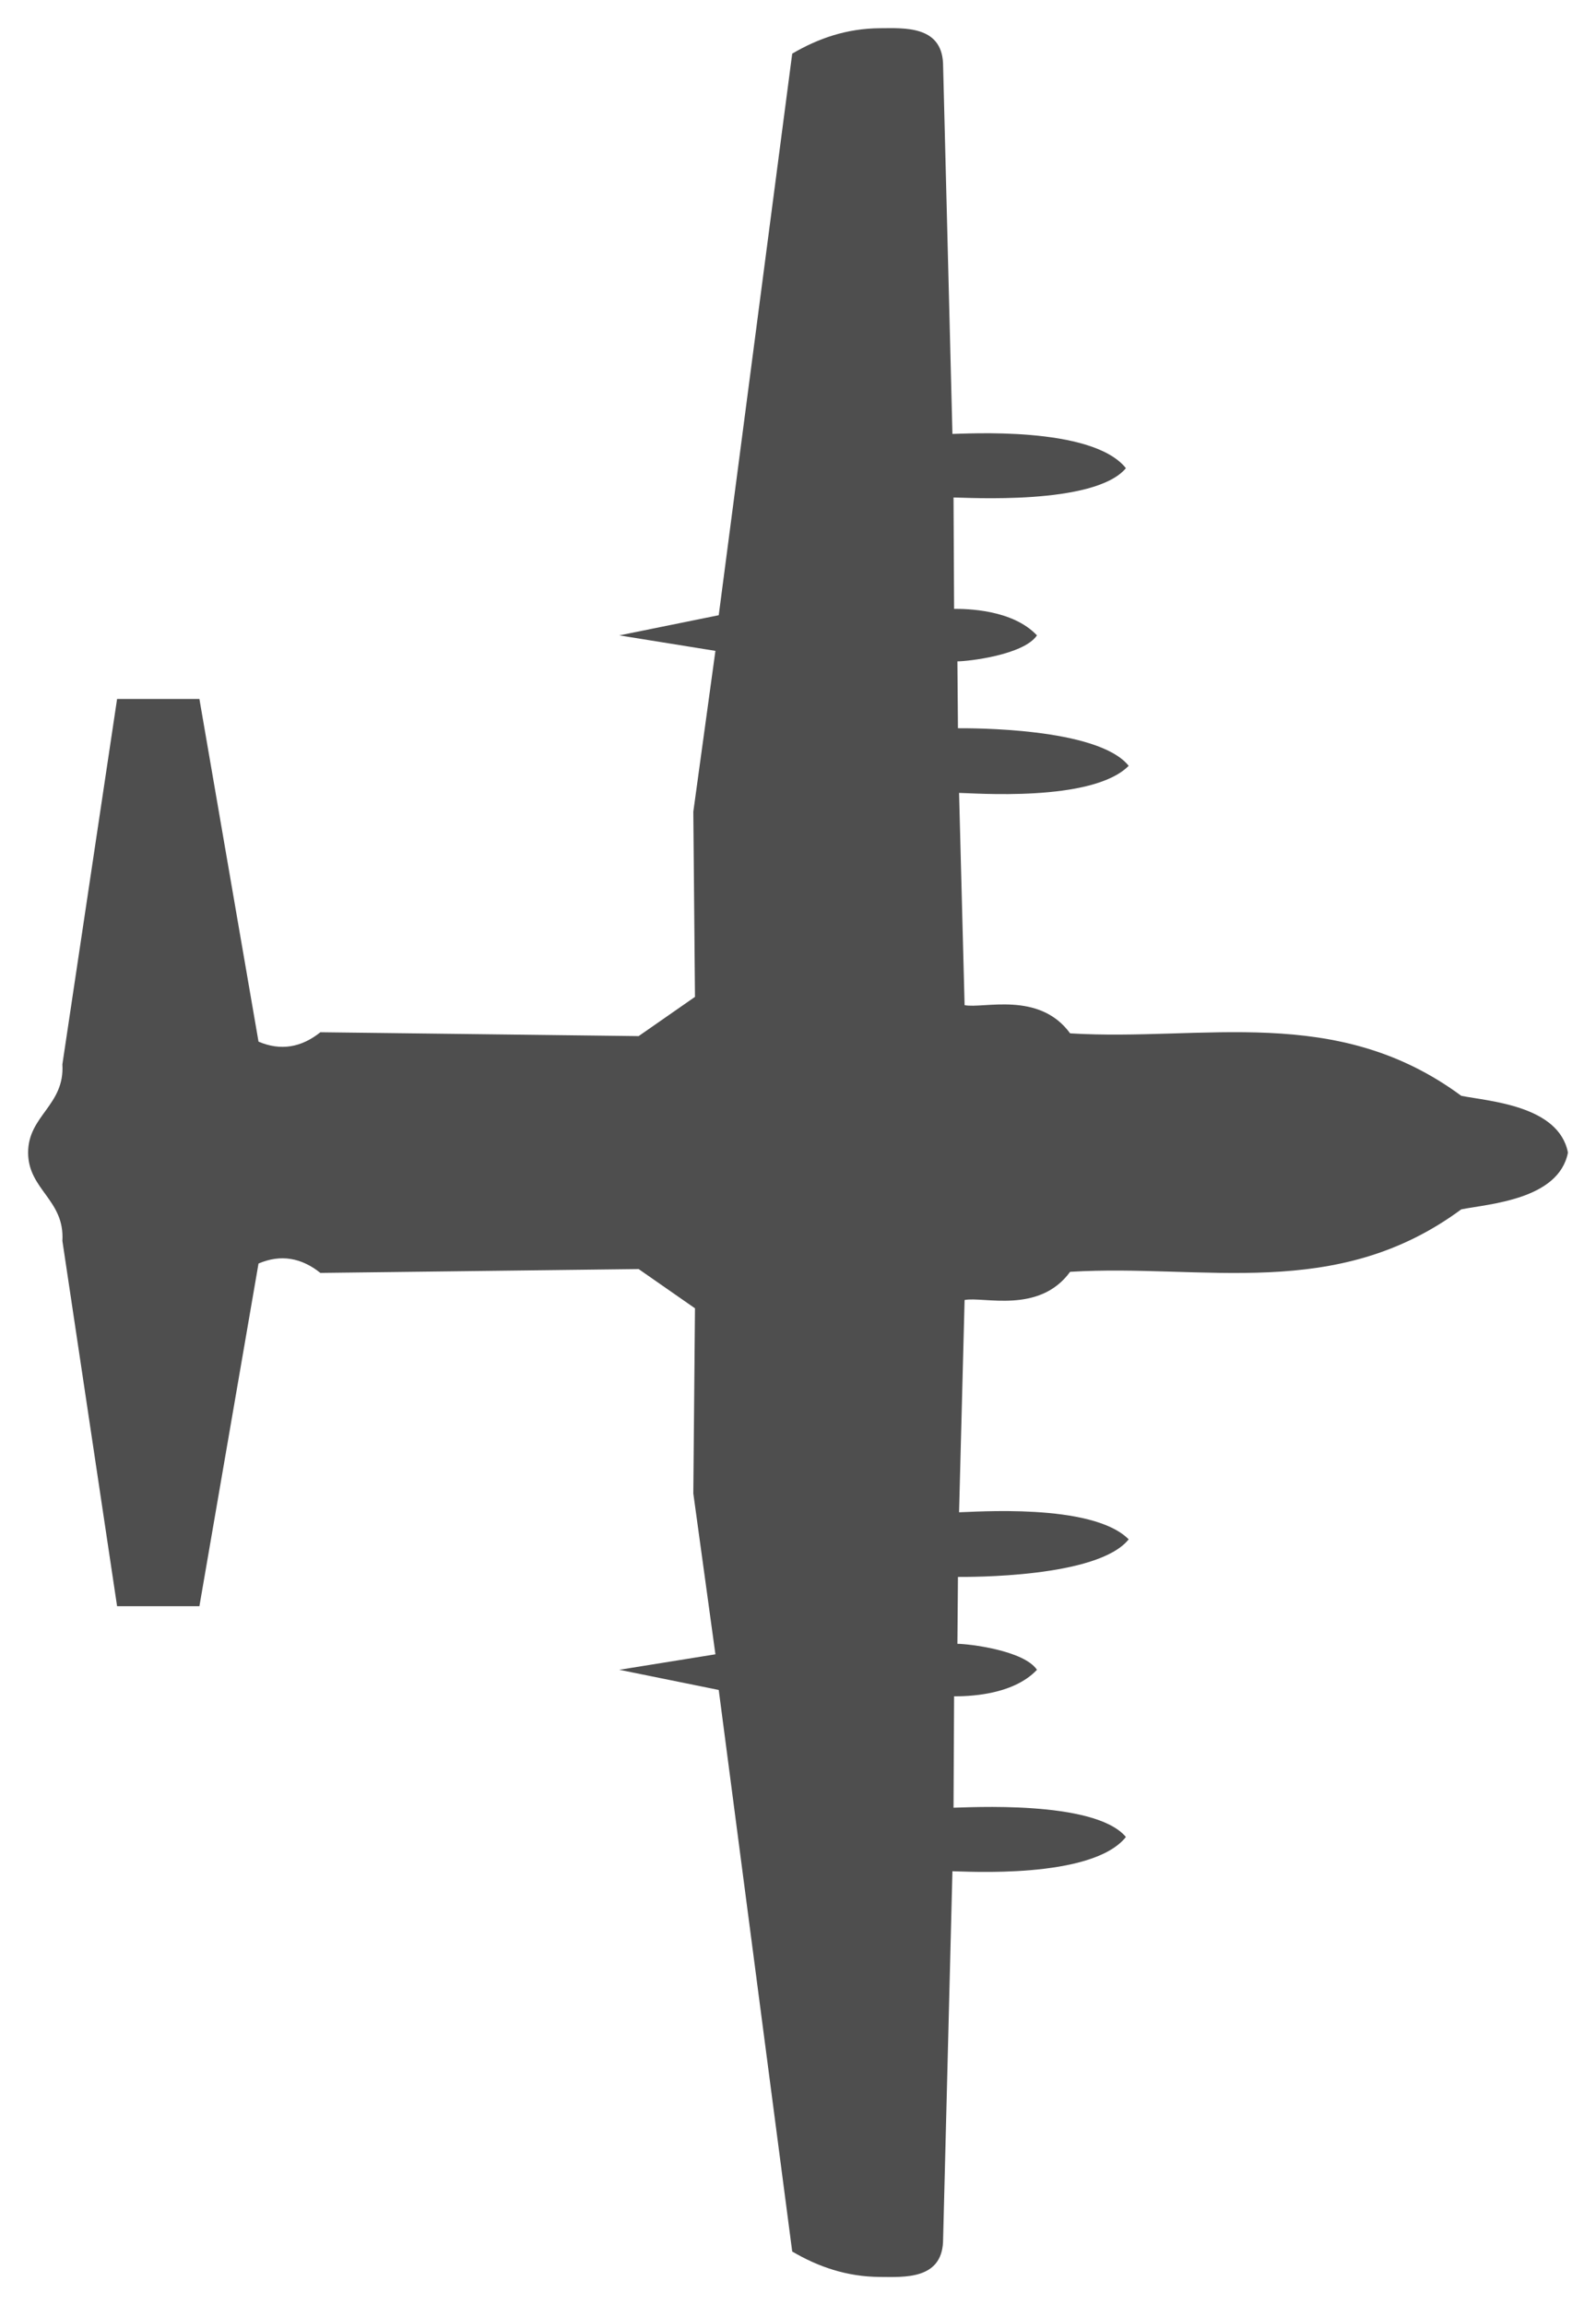 <?xml version="1.0" encoding="UTF-8" standalone="no"?>
<!-- Created with Inkscape (http://www.inkscape.org/) -->

<svg
   width="1030.093"
   height="1487.134"
   viewBox="0 0 272.545 393.471"
   version="1.1"
   id="svg1018"
   inkscape:version="1.1.2 (0a00cf5339, 2022-02-04)"
   sodipodi:docname="airdrop_plane.svg"
   xmlns:inkscape="http://www.inkscape.org/namespaces/inkscape"
   xmlns:sodipodi="http://sodipodi.sourceforge.net/DTD/sodipodi-0.dtd"
   xmlns="http://www.w3.org/2000/svg"
   xmlns:svg="http://www.w3.org/2000/svg">
  <sodipodi:namedview
     id="namedview1020"
     pagecolor="#505050"
     bordercolor="#ffffff"
     borderopacity="1"
     inkscape:pageshadow="0"
     inkscape:pageopacity="0"
     inkscape:pagecheckerboard="1"
     inkscape:document-units="px"
     showgrid="false"
     units="px"
     inkscape:zoom="0.77593294"
     inkscape:cx="417.56186"
     inkscape:cy="764.2413"
     inkscape:window-width="2560"
     inkscape:window-height="1372"
     inkscape:window-x="0"
     inkscape:window-y="0"
     inkscape:window-maximized="1"
     inkscape:current-layer="layer1" />
  <defs
     id="defs1015">
    <filter
       inkscape:label="Blur"
       inkscape:menu="Blurs"
       inkscape:menu-tooltip="Blur the contents of objects, preserving the outline and adding progressive transparency at edges"
       style="color-interpolation-filters:sRGB"
       id="filter35"
       x="-0.027"
       y="-0.04"
       width="1.055"
       height="1.08">
      <feGaussianBlur
         result="result6"
         stdDeviation="2.368"
         in="SourceGraphic"
         id="feGaussianBlur35" />
      <feColorMatrix
         values="1 0 0 0 0 0 1 0 0 0 0 0 1 0 0 0 0 0 1 0 "
         result="result7"
         in="SourceGraphic"
         id="feColorMatrix35" />
      <feComposite
         operator="in"
         in="result6"
         in2="result7"
         id="feComposite35"
         result="fbSourceGraphic" />
      <feColorMatrix
         result="fbSourceGraphicAlpha"
         in="fbSourceGraphic"
         values="0 0 0 -1 0 0 0 0 -1 0 0 0 0 -1 0 0 0 0 1 0"
         id="feColorMatrix1805" />
      <feGaussianBlur
         id="feGaussianBlur1807"
         stdDeviation="2 2"
         result="blur"
         in="fbSourceGraphic" />
    </filter>
    <filter
       style="color-interpolation-filters:sRGB"
       inkscape:label="Blur"
       id="filter2017"
       x="-0.013"
       y="-0.018"
       width="1.025"
       height="1.037">
      <feGaussianBlur
         stdDeviation="2 2"
         result="blur"
         id="feGaussianBlur2015" />
    </filter>
    <filter
       style="color-interpolation-filters:sRGB"
       inkscape:label="Blur"
       id="filter2620"
       x="-0.013"
       y="-0.018"
       width="1.025"
       height="1.037">
      <feGaussianBlur
         stdDeviation="2 2"
         result="blur"
         id="feGaussianBlur2618" />
    </filter>
  </defs>
  <g
     inkscape:label="Layer 1"
     inkscape:groupmode="layer"
     id="layer1"
     transform="translate(25.49,62.514)">
    <path
       id="path1"
       style="fill:#141414;fill-opacity:0.752;fill-rule:evenodd;stroke:none;stroke-width:0;stroke-linecap:round;stroke-linejoin:round;stroke-dasharray:none;stroke-opacity:0.632;filter:url(#filter2620)"
       d="m 328.229,539.743 -62.363,9.341 v 14.057 l 58.494,10.095 c 1.623,3.812 0.987,7.321 -1.604,10.567 l 0.66,54.343 -6.699,9.623 -31.606,-0.283 -27.455,3.774 -2.642,-16.416 -3.443,16.982 -95.855,12.548 c -2.604,4.436 -4.309,9.31 -4.34,15.001 -0.022,4.082 -0.472,10.44 5.944,10.755 l 63.306,1.604 c 0,1.946 -1.45,23.82 5.849,29.625 6.398,-5.343 5,-27.403 5,-29.436 l 19.011,0.095 c 0,2.052 0.065,9.948 4.528,14.152 3.346,-2.264 4.434,-11.751 4.434,-13.586 l 11.416,0.095 c 0,1.796 -0.179,23.892 6.416,29.153 6.302,-6.239 4.623,-26.773 4.623,-28.964 l 36.229,0.944 c 0.643,3.172 -2.46,12.711 4.812,18.02 1.4,22.866 -5.157,45.358 10.661,66.796 0.936,4.665 1.631,16.596 9.647,18.209 -0.013,-0.05 0.09,0 0.09,0 8.016,-1.612 8.711,-13.544 9.647,-18.209 15.818,-21.438 9.261,-43.931 10.661,-66.796 7.272,-5.309 4.169,-14.849 4.812,-18.02 l 36.229,-0.944 c 0,2.191 -1.679,22.725 4.623,28.964 6.595,-5.261 6.416,-27.357 6.416,-29.153 l 11.416,-0.095 c 0,1.835 1.088,11.322 4.434,13.586 4.464,-4.204 4.528,-12.099 4.528,-14.152 l 19.011,-0.095 c 0,2.033 -1.398,24.093 5,29.436 7.299,-5.805 5.849,-27.678 5.849,-29.625 l 63.306,-1.604 c 6.416,-0.316 5.966,-6.674 5.944,-10.755 -0.031,-5.691 -1.735,-10.566 -4.34,-15.001 l -95.856,-12.548 -3.443,-16.982 -2.642,16.416 -27.455,-3.774 -31.606,0.283 -6.698,-9.623 0.66,-54.343 c -2.59,-3.246 -3.227,-6.755 -1.604,-10.567 l 58.494,-10.095 v -14.057 l -62.363,-9.341 c -7.016,0.425 -8.724,-5.853 -15.07,-5.853 -6.345,0 -8.054,6.278 -15.07,5.853 z"
       sodipodi:nodetypes="ccccccccccccsccccccccccccccccccccccccccccscccccccccccccc"
       transform="rotate(-90,-38.53,516.05)" />
  </g>
</svg>
